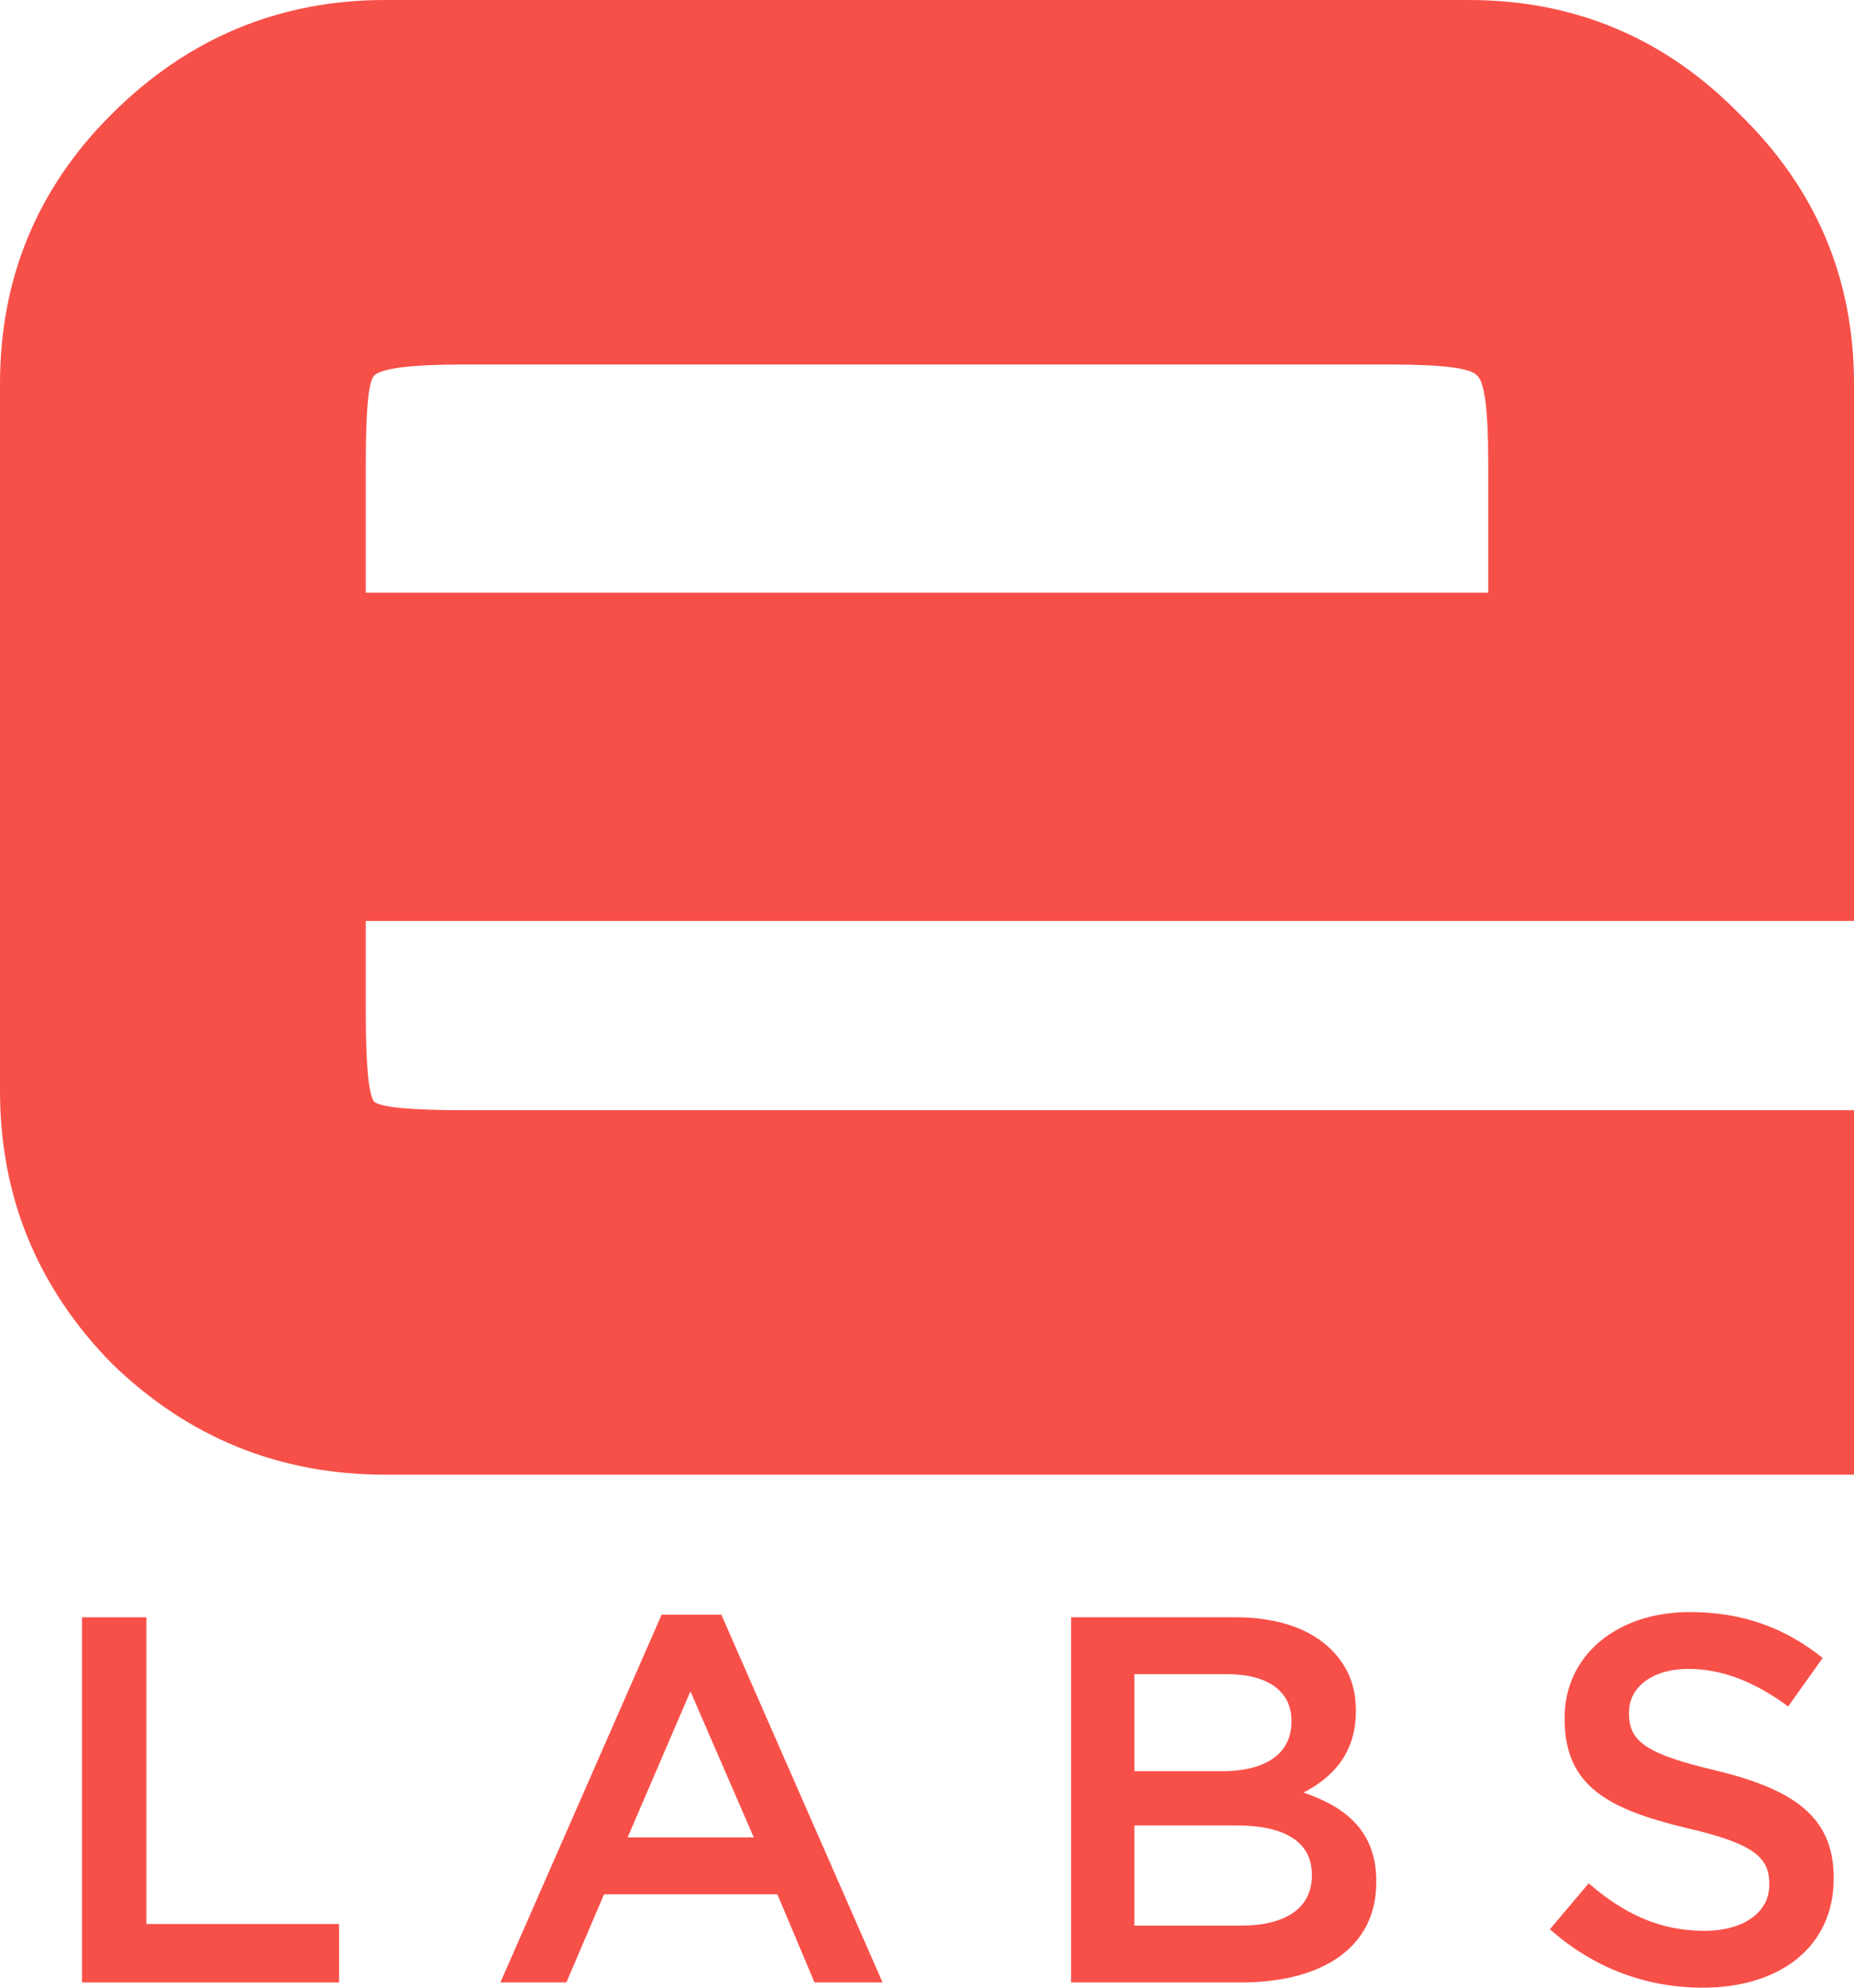<svg width="686" height="735" viewBox="0 0 686 735" fill="none" xmlns="http://www.w3.org/2000/svg">
<path d="M630.054 735C609.327 735 589.762 727.862 573.49 713.394L587.825 696.417C600.804 707.606 613.976 713.972 630.636 713.972C645.358 713.972 654.656 707.028 654.656 696.996V696.61C654.656 686.965 649.232 681.756 624.049 675.969C595.186 669.024 578.914 660.535 578.914 635.65V635.264C578.914 612.114 598.286 596.102 625.212 596.102C644.97 596.102 660.661 602.083 674.415 613.079L661.63 631.02C649.426 621.953 637.222 617.13 624.824 617.13C610.877 617.13 602.741 624.268 602.741 633.142V633.528C602.741 643.945 608.94 648.575 635.091 654.748C663.76 661.693 678.483 671.917 678.483 694.295V694.681C678.483 719.953 658.53 735 630.054 735Z" fill="#F75049"/>
<path d="M396.306 733.071V598.032H457.131C472.628 598.032 484.832 602.276 492.581 609.992C498.586 615.973 501.685 623.303 501.685 632.37V632.756C501.685 648.961 492.387 657.642 482.314 662.85C498.198 668.252 509.24 677.319 509.24 695.646V696.032C509.24 720.146 489.288 733.071 459.069 733.071H396.306ZM477.859 636.614V636.228C477.859 625.618 469.335 619.059 454.032 619.059H419.745V654.941H452.289C467.592 654.941 477.859 648.961 477.859 636.614ZM485.413 693.138C485.413 681.756 476.309 675.004 457.519 675.004H419.745V712.043H459.262C475.534 712.043 485.413 705.677 485.413 693.524V693.138Z" fill="#F75049"/>
<path d="M185.152 733.071L244.815 597.067H266.898L326.562 733.071H301.379L287.625 700.469H223.507L209.559 733.071H185.152ZM232.224 679.441H278.908L255.469 625.425L232.224 679.441Z" fill="#F75049"/>
<path d="M30.348 733.071V598.032H54.175V711.465H125.461V733.071H30.348Z" fill="#F75049"/>
<path fill-rule="evenodd" clip-rule="evenodd" d="M643.642 42.184C616.091 14.061 582.687 0 543.428 0H142.572C103.313 0 69.564 14.061 41.325 42.184C13.775 69.62 0 102.887 0 141.984V403.318C0 442.415 13.775 476.025 41.325 504.147C69.564 531.584 103.313 545.302 142.572 545.302H686V410.52H171.5C152.215 410.52 141.195 409.491 138.44 407.433C136.373 404.689 135.34 393.715 135.34 374.509V340.556H686V141.984C686 102.887 671.881 69.62 643.642 42.184ZM546.527 138.898C544.461 136.154 533.785 134.782 514.5 134.782H171.5C152.215 134.782 141.195 136.154 138.44 138.898C136.373 140.955 135.34 151.587 135.34 170.793V219.15H550.66V170.793C550.66 151.587 549.282 140.955 546.527 138.898Z" fill="#F75049"/>
</svg>
